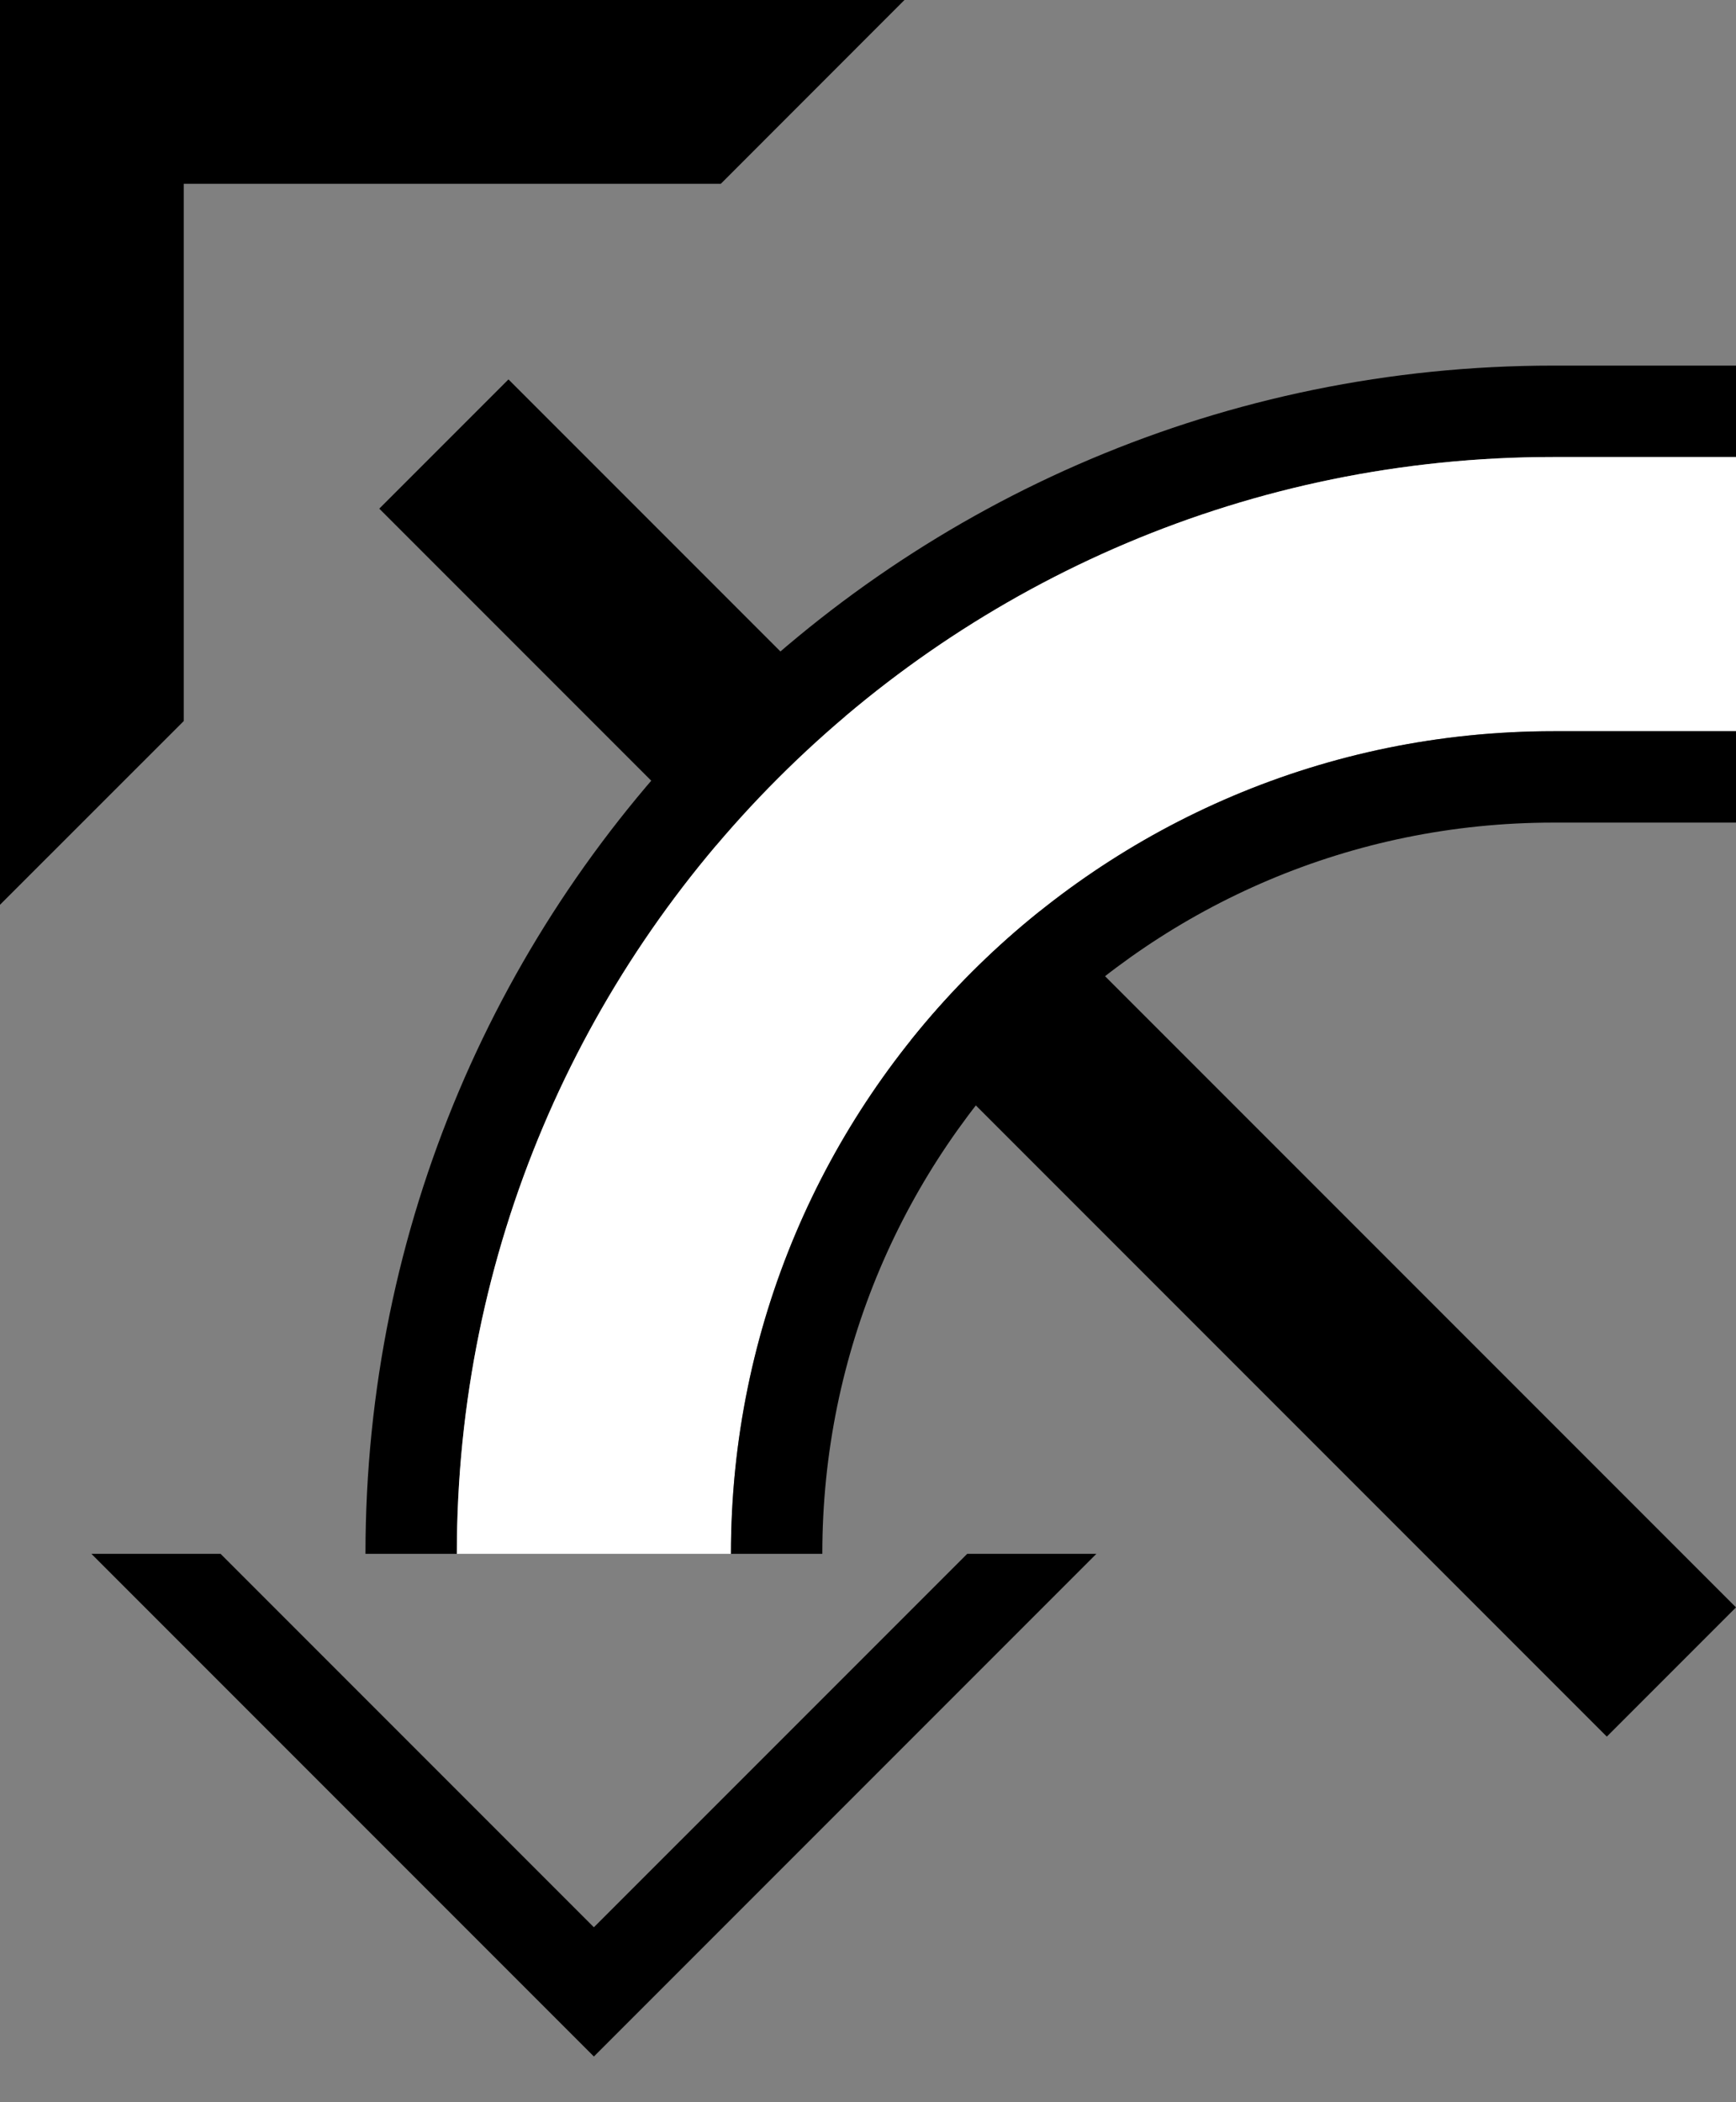 <?xml version="1.0" encoding="UTF-8" standalone="no"?>
<svg
   xmlns:dc="http://purl.org/dc/elements/1.1/"
   xmlns:cc="http://creativecommons.org/ns#"
   xmlns:rdf="http://www.w3.org/1999/02/22-rdf-syntax-ns#"
   xmlns:svg="http://www.w3.org/2000/svg"
   xmlns="http://www.w3.org/2000/svg"
   xmlns:sodipodi="http://sodipodi.sourceforge.net/DTD/sodipodi-0.dtd"
   xmlns:inkscape="http://www.inkscape.org/namespaces/inkscape"
   version="1.0"
   width="19"
   height="23"
   id="svg2"
   inkscape:version="0.47 r22583"
   sodipodi:docname="02-05-016-01-03-10.svg">
  <rect width="100%" height="100%" fill="#808080" stroke="none"/>
  <defs
     id="defs16">
    <inkscape:perspective
       sodipodi:type="inkscape:persp3d"
       inkscape:vp_x="0 : 23 : 1"
       inkscape:vp_y="0 : 1000 : 0"
       inkscape:vp_z="36 : 23 : 1"
       inkscape:persp3d-origin="18 : 15.333333 : 1"
       id="perspective18" />
  </defs>
  <sodipodi:namedview
     pagecolor="#ffffff"
     bordercolor="#666666"
     borderopacity="1"
     objecttolerance="10"
     gridtolerance="10"
     guidetolerance="10"
     inkscape:pageopacity="0"
     inkscape:pageshadow="2"
     inkscape:window-width="964"
     inkscape:window-height="721"
     id="namedview14"
     showgrid="true"
     inkscape:zoom="16.701291"
     inkscape:cx="9.5"
     inkscape:cy="11.5"
     inkscape:window-x="365"
     inkscape:window-y="0"
     inkscape:window-maximized="0"
     inkscape:current-layer="svg2"
     showborder="true">
    <inkscape:grid
       type="xygrid"
       id="grid2824"
       empspacing="5"
       visible="true"
       enabled="true"
       snapvisiblegridlinesonly="true" />
  </sodipodi:namedview>
  <path
     style="fill:#000000;fill-opacity:1;stroke:none"
     d="M 0,9.899 0,0 9.899,0 7.889,2.011 l -5.878,0 0,5.878 L 0,9.899 z"
     id="path2966" />
  <path
     style="fill:#000000;fill-opacity:1;stroke:none"
     d="M 1,17 6.5,22.5 12,17 10.586,17 6.5,21.086 2.414,17 1,17 z"
     id="path3018" />
  <path
     style="fill:#000000;fill-opacity:1;stroke:none"
     d="m 17,4 c -7.18,0 -13,5.82 -13,13 l 1,0 C 5,10.373 10.373,5 17,5 L 19,5 l 0,-1 -2,1e-6 z"
     id="path3020" />
  <path
     style="fill:#000000;fill-opacity:1;stroke:none"
     d="M 4.151,5.565 17.586,19 19,17.586 5.565,4.151 4.151,5.565 z"
     id="path2833" />
  <path
     style="fill:#ffffff;fill-opacity:1;stroke:none"
     d="m 17,5 c -6.627,-1e-6 -12,5.373 -12,12 l 3,-1e-6 c 0,-4.971 4.029,-9 9,-9 l 2,-10e-7 0,-3 -2,1e-6 z"
     id="path3025" />
  <path
     style="fill:#000000;fill-opacity:1;stroke:none"
     d="M 17,8 C 12.029,8 8,12.029 8,17 L 9,17 c 10e-7,-4.418 3.582,-8 8,-8 L 19,9 19,8 17,8 z"
     id="path3069" />
</svg>
